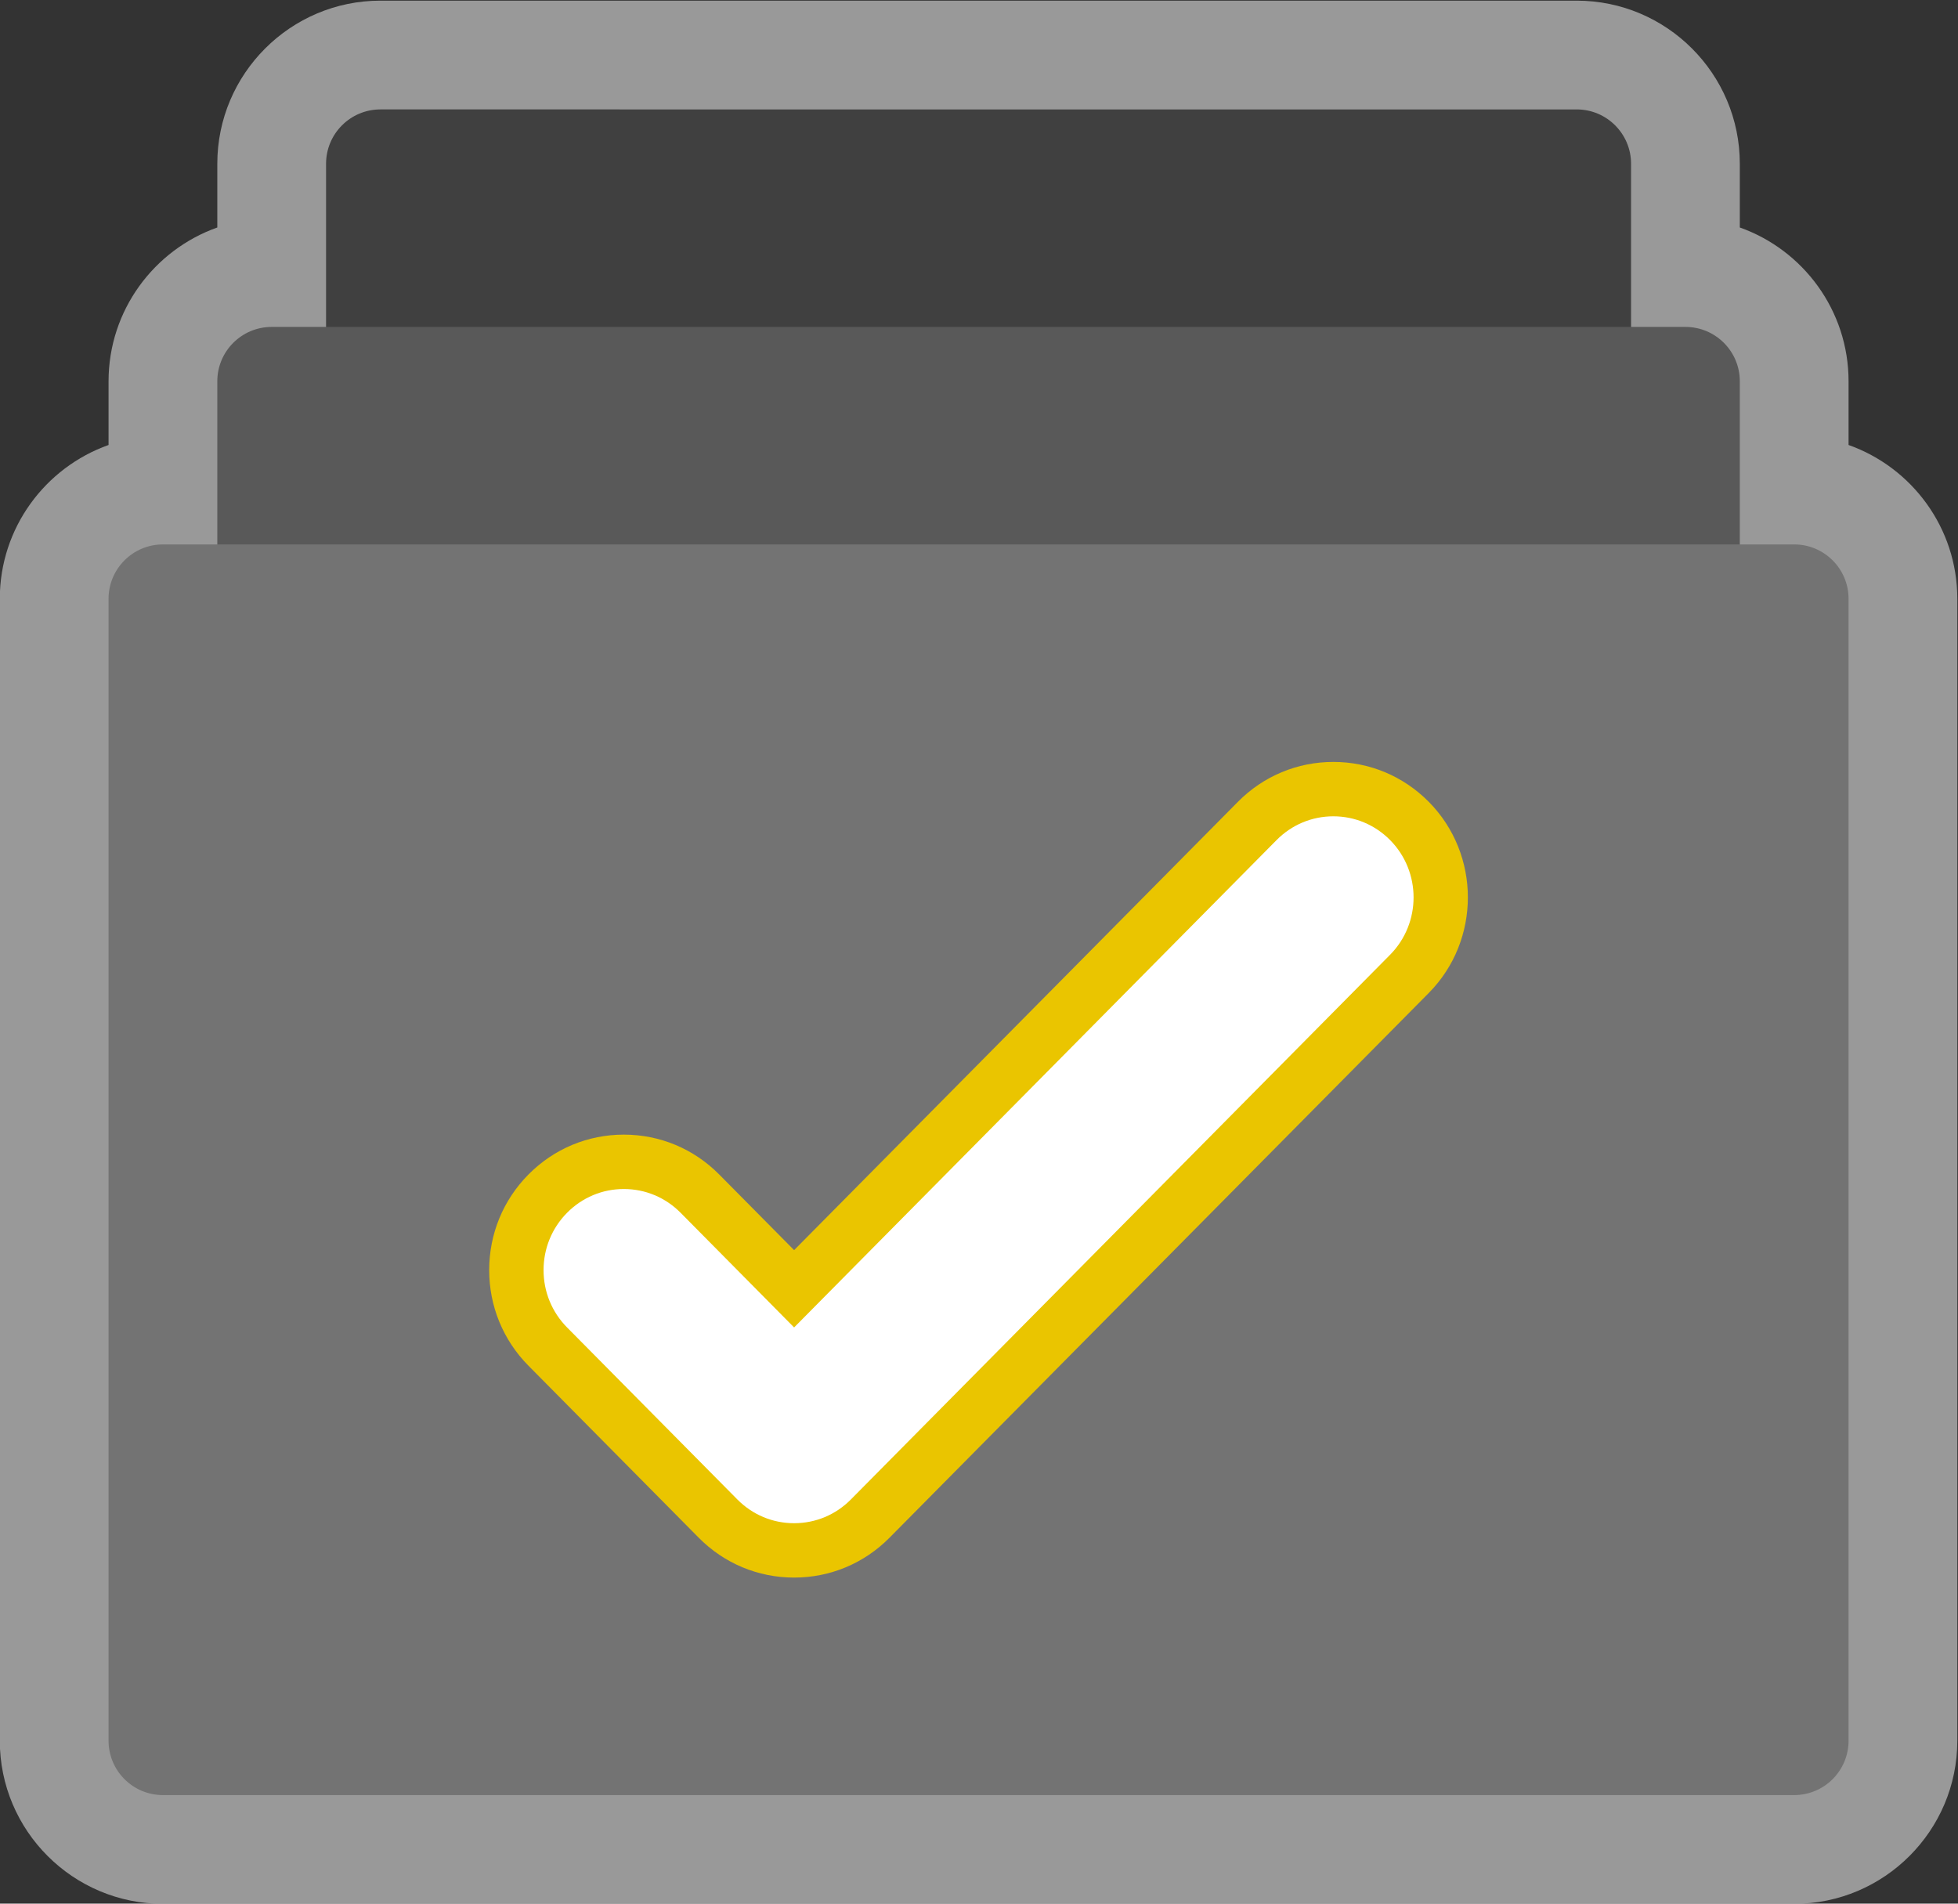 <?xml version="1.0" encoding="UTF-8" standalone="no"?>
<svg
   xmlns:dc="http://purl.org/dc/elements/1.1/"
   xmlns:cc="http://creativecommons.org/ns#"
   xmlns:rdf="http://www.w3.org/1999/02/22-rdf-syntax-ns#"
   xmlns:svg="http://www.w3.org/2000/svg"
   xmlns="http://www.w3.org/2000/svg"
   viewBox="0 0 192 186.666"
   height="186.666"
   width="192"
   xml:space="preserve"
   id="svg2"
   version="1.1"><rect x="0" y="0" width="192" height="186.666" fill="#333333" stroke="none"/><defs
     id="defs6"><clipPath
       id="clipPath18"
       clipPathUnits="userSpaceOnUse"><path
         id="path16"
         d="M 0,256 H 256 V 0 H 0 Z" /></clipPath><clipPath
       id="clipPath26"
       clipPathUnits="userSpaceOnUse"><path
         id="path24"
         d="M 56,196 H 200 V 56 H 56 Z" /></clipPath></defs><g
     transform="matrix(1.333,0,0,-1.333,-74.667,261.333)"
     id="g10"><g
       id="g12"><g
         clip-path="url(#clipPath18)"
         id="g14"><g
           id="g20"><g
             id="g22" /><g
             id="g34"><g
               style="opacity:0.5"
               id="g32"
               clip-path="url(#clipPath26)"><g
                 id="g30"
                 transform="translate(192,163.315)"><path
                   id="path28"
                   style="fill:#ffffff;fill-opacity:1;fill-rule:nonzero;stroke:none"
                   d="M 0,0 V 4.686 C 0,9.9 -3.344,14.349 -8,16 v 4.686 c 0,6.616 -5.383,12 -12,12 h -88 c -6.617,0 -12,-5.384 -12,-12 V 16 c -4.656,-1.651 -8,-6.1 -8,-11.314 V 0 c -4.656,-1.651 -8,-6.1 -8,-11.314 v -84 c 0,-6.618 5.383,-12 12,-12 H -4 c 6.617,0 12,5.382 12,12 v 84 C 8,-6.1 4.656,-1.651 0,0" /></g></g></g></g><g
           transform="translate(80,184)"
           id="g36"><path
             id="path38"
             style="fill:#404040;fill-opacity:1;fill-rule:nonzero;stroke:none"
             d="M 0,0 V -16 H 96 V 0 c 0,2.209 -1.791,4 -4,4 H 4 C 1.791,4 0,2.209 0,0" /></g><g
           transform="translate(72,168)"
           id="g40"><path
             id="path42"
             style="fill:#595959;fill-opacity:1;fill-rule:nonzero;stroke:none"
             d="M 0,0 V -16 H 112 V 0 c 0,2.209 -1.791,4 -4,4 H 4 C 1.791,4 0,2.209 0,0" /></g><g
           transform="translate(64,152)"
           id="g44"><path
             id="path46"
             style="fill:#737373;fill-opacity:1;fill-rule:nonzero;stroke:none"
             d="m 0,0 v -84 c 0,-2.209 1.791,-4 4,-4 h 120 c 2.209,0 4,1.791 4,4 V 0 c 0,2.209 -1.791,4 -4,4 H 4 C 1.791,4 0,2.209 0,0" /></g><g
           transform="translate(154.098,140)"
           id="g48"><path
             id="path50"
             style="fill:#eac500;fill-opacity:1;fill-rule:nonzero;stroke:none"
             d="m 0,0 c -2.653,0 -5.146,-1.042 -7.018,-2.933 l -32.649,-32.98 -5.508,5.563 c -1.872,1.892 -4.364,2.934 -7.018,2.934 -2.653,0 -5.145,-1.042 -7.018,-2.934 -1.861,-1.879 -2.887,-4.378 -2.887,-7.031 0,-2.654 1.026,-5.152 2.887,-7.032 l 10.439,-10.545 2.087,-2.109 c 1.873,-1.891 4.365,-2.933 7.018,-2.933 2.654,0 5.146,1.042 7.019,2.933 l 39.667,40.07 c 3.837,3.878 3.837,10.186 0,14.064 C 5.146,-1.042 2.653,0 0,0" /></g><g
           transform="translate(154.098,136)"
           id="g52"><path
             id="path54"
             style="fill:#ffffff;fill-opacity:1;fill-rule:nonzero;stroke:none"
             d="m 0,0 c -1.577,0 -3.06,-0.621 -4.175,-1.747 l -35.492,-35.853 -8.35,8.437 c -1.115,1.126 -2.598,1.747 -4.176,1.747 -1.577,0 -3.06,-0.621 -4.175,-1.747 -1.115,-1.127 -1.73,-2.625 -1.73,-4.218 0,-1.594 0.615,-3.092 1.73,-4.219 l 10.438,-10.544 2.088,-2.109 c 1.115,-1.127 2.598,-1.747 4.175,-1.747 1.578,0 3.061,0.62 4.176,1.747 l 39.667,40.07 c 2.302,2.326 2.302,6.11 0,8.436 C 3.061,-0.621 1.577,0 0,0" /></g></g></g></g></svg>